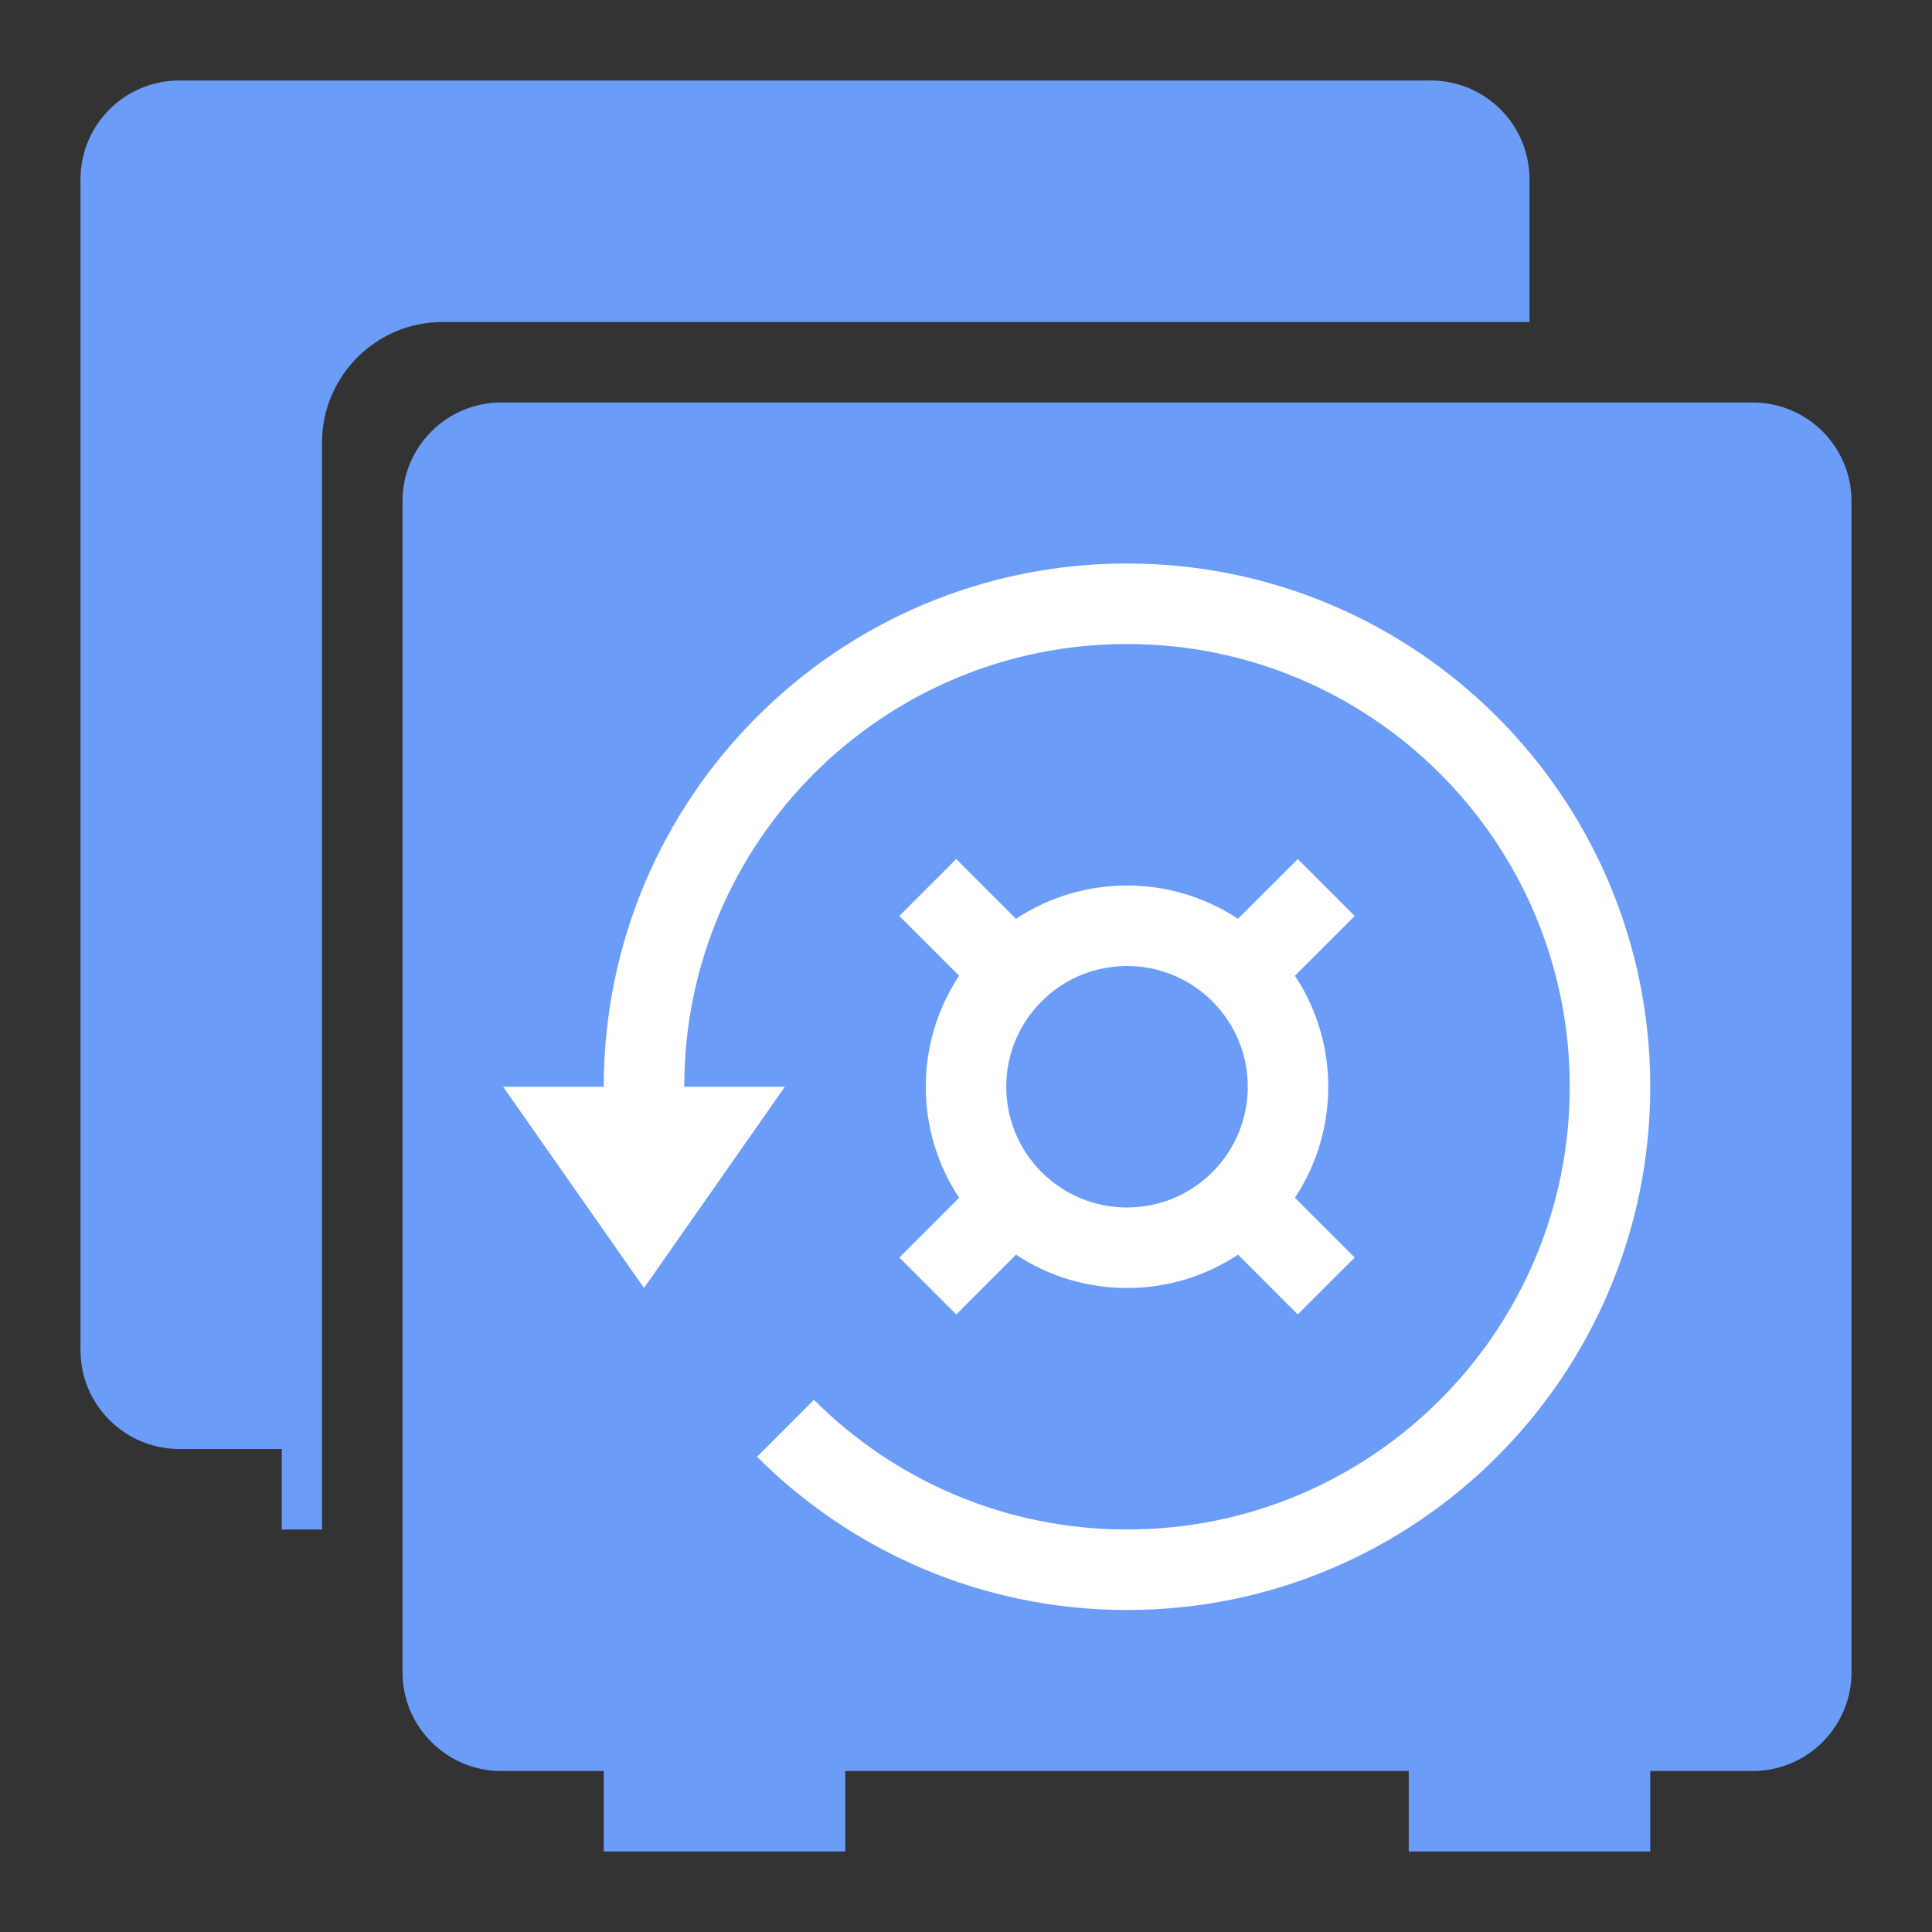 <svg width="48" height="48" viewBox="0 0 48 48" fill="none" xmlns="http://www.w3.org/2000/svg">
<rect x="0" y="0" width="48" height="48" fill="#333333" stroke="none"/>
<path fill-rule="evenodd" clip-rule="evenodd" d="M4.455 2C3.099 2 2 3.099 2 4.455V33.545C2 34.901 3.099 36 4.455 36H7V38H8V11C8 9.343 9.343 8 11 8H38V4.455C38 3.099 36.901 2 35.545 2H4.455Z" fill="#6B9DF8"/>
<path fill-rule="evenodd" clip-rule="evenodd" d="M10 12.454C10 11.099 11.099 10 12.454 10H43.545C44.901 10 46 11.099 46 12.454V41.545C46 42.901 44.901 44 43.545 44H41V46H35V44H21V46H15V44H12.454C11.099 44 10 42.901 10 41.545V12.454Z" fill="#6B9DF8"/>
<path fill-rule="evenodd" clip-rule="evenodd" d="M19.5 27L16 32L12.5 27L15 27C15 19.82 20.82 14 28 14C35.18 14 41 19.82 41 27C41 34.18 35.18 40 28 40C24.41 40 21.16 38.545 18.808 36.192L20.222 34.778C22.212 36.769 24.962 38 28 38C34.075 38 39 33.075 39 27C39 20.925 34.075 16 28 16C21.925 16 17 20.925 17 27H19.5Z" fill="white"/>
<path fill-rule="evenodd" clip-rule="evenodd" d="M22.343 22.757L23.757 21.343L25.242 22.828C26.909 21.724 29.091 21.724 30.757 22.828L32.242 21.343L33.657 22.757L32.172 24.242C33.276 25.909 33.276 28.091 32.172 29.758L33.657 31.243L32.242 32.657L30.758 31.172C29.091 32.276 26.909 32.276 25.242 31.172L23.758 32.657L22.344 31.243L23.828 29.758C22.724 28.091 22.724 25.909 23.828 24.242L22.343 22.757ZM30.121 29.121C31.293 27.95 31.293 26.05 30.121 24.879C28.95 23.707 27.05 23.707 25.878 24.879C24.707 26.05 24.707 27.95 25.878 29.121C27.05 30.293 28.95 30.293 30.121 29.121Z" fill="white"/>
</svg>
